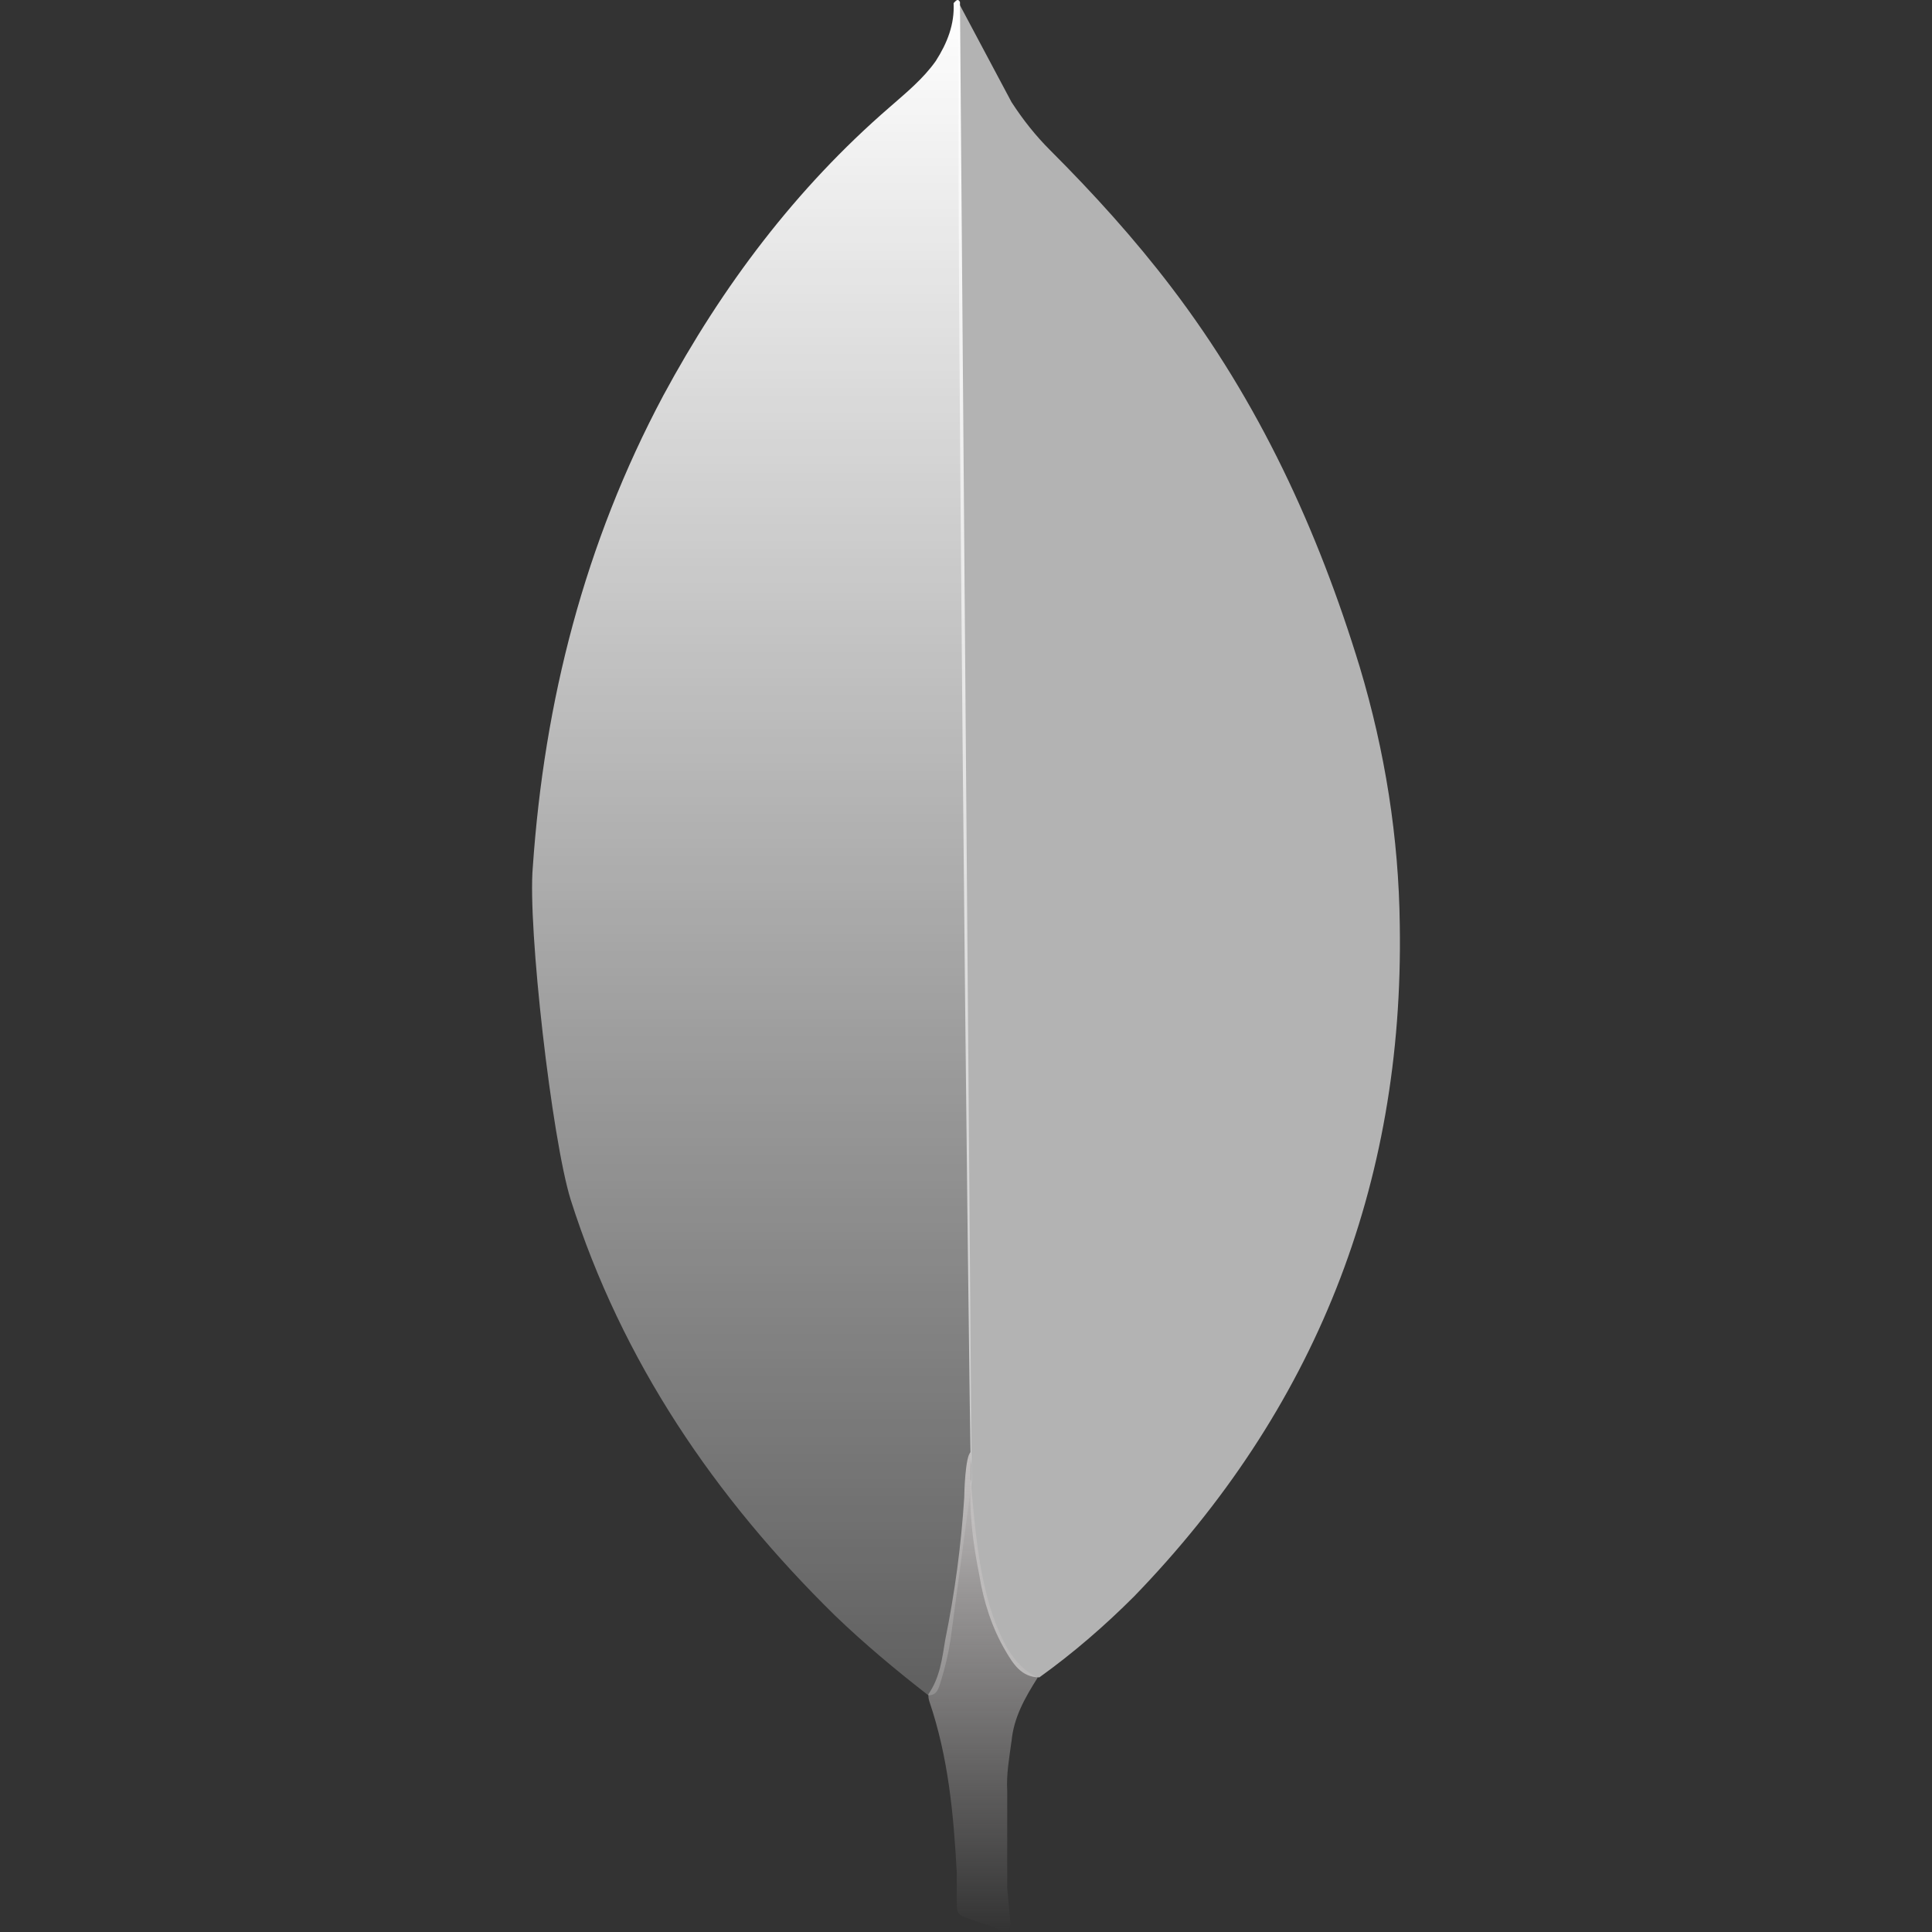 <svg width="80" height="80" viewBox="0 0 80 80" fill="none" xmlns="http://www.w3.org/2000/svg">
<rect x="0" y="0" width="80" height="80" fill="#333333" stroke="none"/>
<g clip-path="url(#clip0_116_246)">
<path d="M39.75 0.218L41.885 4.228C42.365 4.968 42.885 5.623 43.497 6.233C45.285 8.02 46.982 9.893 48.507 11.898C52.125 16.648 54.565 21.922 56.307 27.628C57.352 31.113 57.92 34.688 57.962 38.303C58.137 49.11 54.432 58.39 46.962 66.103C45.742 67.323 44.437 68.453 43.037 69.457C42.297 69.457 41.947 68.89 41.642 68.368C41.075 67.41 40.727 66.317 40.552 65.23C40.29 63.922 40.117 62.615 40.202 61.265V60.655C40.142 60.525 39.49 0.525 39.75 0.218Z" fill="#B3B3B3"/>
<path d="M39.75 0.085C39.662 -0.09 39.575 0.043 39.487 0.128C39.53 1.003 39.225 1.783 38.747 2.528C38.222 3.268 37.527 3.835 36.83 4.445C32.955 7.8 29.905 11.852 27.462 16.385C24.212 22.485 22.537 29.023 22.062 35.905C21.845 38.388 22.847 47.148 23.63 49.675C25.765 56.385 29.6 62.008 34.567 66.888C35.787 68.062 37.092 69.153 38.442 70.2C38.835 70.2 38.877 69.85 38.967 69.59C39.139 69.034 39.271 68.466 39.36 67.89L40.235 61.355L39.75 0.085Z" fill="url(#paint0_linear_116_246)"/>
<path d="M41.885 72.112C41.972 71.112 42.452 70.282 42.975 69.455C42.45 69.237 42.06 68.805 41.755 68.322C41.492 67.887 41.275 67.365 41.105 66.885C40.495 65.055 40.365 63.135 40.19 61.265V60.132C39.972 60.307 39.927 61.787 39.927 62.007C39.8 63.984 39.538 65.949 39.142 67.89C39.012 68.675 38.925 69.457 38.442 70.155C38.442 70.242 38.442 70.33 38.485 70.46C39.27 72.77 39.485 75.122 39.617 77.52V78.395C39.617 79.44 39.575 79.22 40.442 79.57C40.792 79.7 41.182 79.745 41.532 80.005C41.795 80.005 41.837 79.787 41.837 79.612L41.707 78.175V74.165C41.665 73.465 41.795 72.77 41.882 72.115L41.885 72.112Z" fill="url(#paint1_linear_116_246)"/>
</g>
<defs>
<linearGradient id="paint0_linear_116_246" x1="31.134" y1="-0.001" x2="31.134" y2="70.2" gradientUnits="userSpaceOnUse">
<stop stop-color="white"/>
<stop offset="1" stop-color="white" stop-opacity="0.22"/>
</linearGradient>
<linearGradient id="paint1_linear_116_246" x1="40.709" y1="60.132" x2="40.709" y2="80.005" gradientUnits="userSpaceOnUse">
<stop stop-color="#C2BFBF"/>
<stop offset="1" stop-color="#C2BFBF" stop-opacity="0"/>
</linearGradient>
<clipPath id="clip0_116_246">
<rect width="80" height="80" fill="white"/>
</clipPath>
</defs>
</svg>
